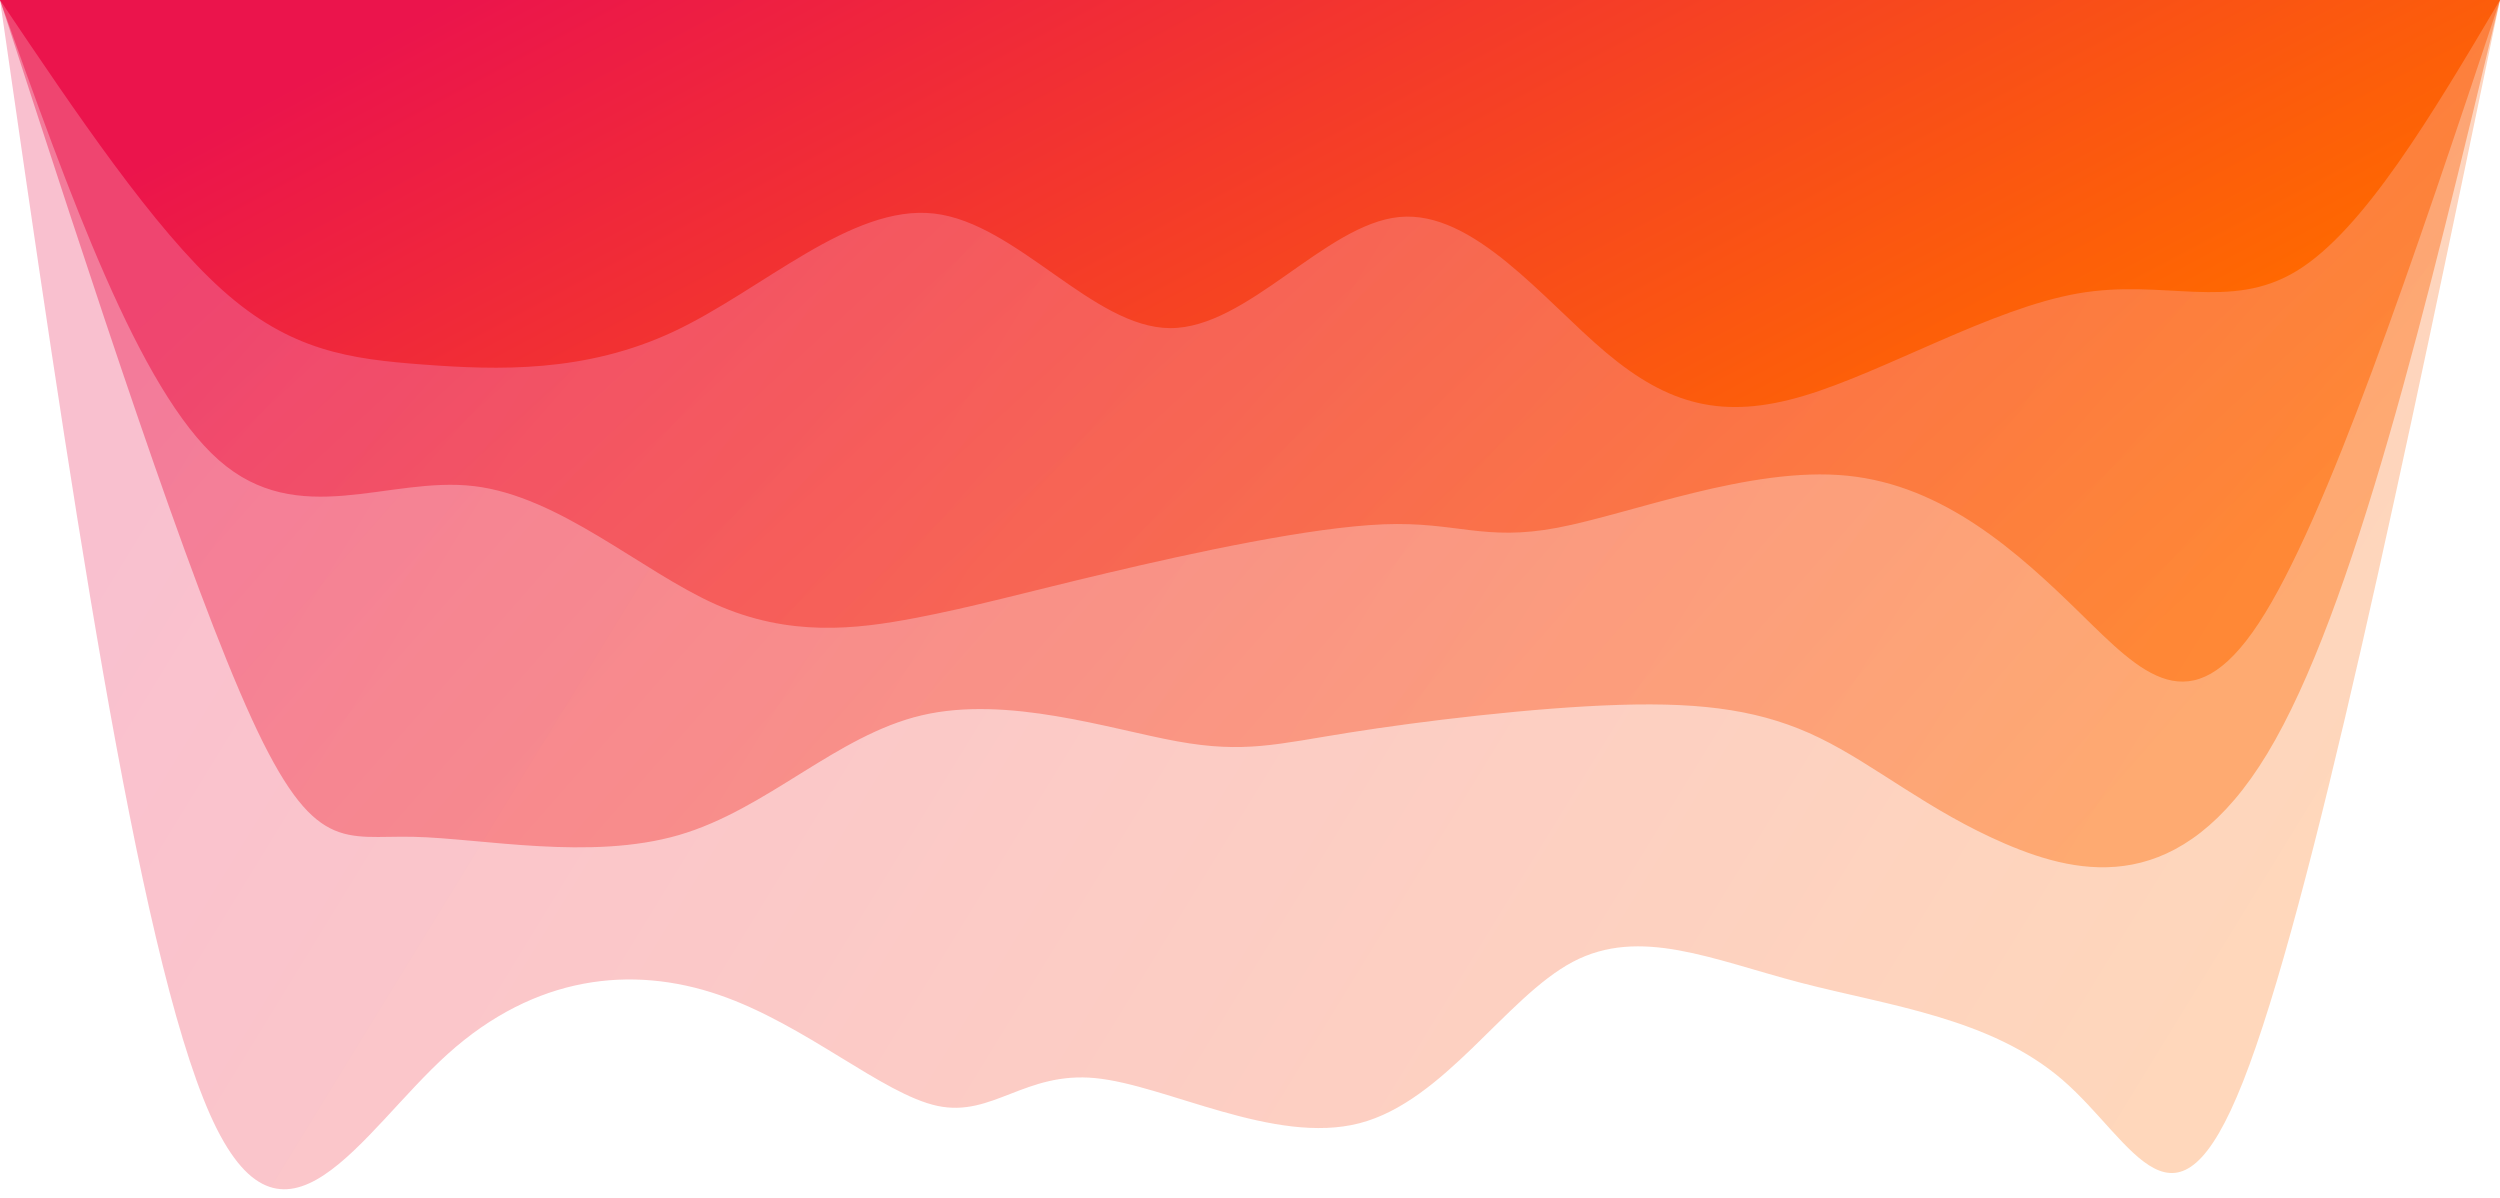 <svg width="100%" height="100%" id="svg" viewBox="0 0 1440 690" xmlns="http://www.w3.org/2000/svg" class="transition duration-300 ease-in-out delay-150"><style>
          .path-0{
            animation:pathAnim-0 4s;
            animation-timing-function: linear;
            animation-iteration-count: infinite;
          }
          @keyframes pathAnim-0{
            0%{
              d: path("M 0,700 L 0,700 C 54.481,437.955 108.962,175.91 148,77 C 187.038,-21.91 210.634,42.316 252,78 C 293.366,113.684 352.502,120.826 403,134 C 453.498,147.174 495.358,166.381 534,146 C 572.642,125.619 608.066,65.65 657,53 C 705.934,40.35 768.379,75.019 809,79 C 849.621,82.981 868.418,56.274 900,63 C 931.582,69.726 975.95,109.885 1026,127 C 1076.05,144.115 1131.783,138.185 1182,93 C 1232.217,47.815 1276.919,-36.624 1319,58 C 1361.081,152.624 1400.54,426.312 1440,700 L 1440,700 L 0,700 Z");
            }
            25%{
              d: path("M 0,700 L 0,700 C 52.314,460.95 104.628,221.901 143,115 C 181.372,8.099 205.803,33.347 242,52 C 278.197,70.653 326.161,82.712 382,89 C 437.839,95.288 501.553,95.805 539,105 C 576.447,114.195 587.628,132.067 632,141 C 676.372,149.933 753.934,149.926 806,148 C 858.066,146.074 884.637,142.23 918,135 C 951.363,127.77 991.52,117.155 1034,124 C 1076.48,130.845 1121.283,155.151 1169,127 C 1216.717,98.849 1267.348,18.243 1313,105 C 1358.652,191.757 1399.326,445.879 1440,700 L 1440,700 L 0,700 Z");
            }
            50%{
              d: path("M 0,700 L 0,700 C 50.91,476.754 101.82,253.509 148,144 C 194.18,34.491 235.63,38.719 275,64 C 314.37,89.281 351.658,135.617 389,157 C 426.342,178.383 463.737,174.815 506,146 C 548.263,117.185 595.394,63.124 643,71 C 690.606,78.876 738.686,148.691 781,143 C 823.314,137.309 859.86,56.113 904,53 C 948.14,49.887 999.873,124.856 1042,156 C 1084.127,187.144 1116.65,174.462 1163,119 C 1209.35,63.538 1269.529,-34.703 1318,55 C 1366.471,144.703 1403.236,422.352 1440,700 L 1440,700 L 0,700 Z");
            }
            75%{
              d: path("M 0,700 L 0,700 C 36.437,449.047 72.874,198.095 114,94 C 155.126,-10.095 200.941,32.668 253,72 C 305.059,111.332 363.361,147.232 404,135 C 444.639,122.768 467.614,62.405 507,71 C 546.386,79.595 602.181,157.148 651,152 C 699.819,146.852 741.661,59.003 781,56 C 820.339,52.997 857.174,134.842 909,152 C 960.826,169.158 1027.644,121.63 1069,112 C 1110.356,102.37 1126.25,130.638 1166,117 C 1205.75,103.362 1269.357,47.818 1319,138 C 1368.643,228.182 1404.321,464.091 1440,700 L 1440,700 L 0,700 Z");
            }
            100%{
              d: path("M 0,700 L 0,700 C 54.481,437.955 108.962,175.91 148,77 C 187.038,-21.91 210.634,42.316 252,78 C 293.366,113.684 352.502,120.826 403,134 C 453.498,147.174 495.358,166.381 534,146 C 572.642,125.619 608.066,65.65 657,53 C 705.934,40.35 768.379,75.019 809,79 C 849.621,82.981 868.418,56.274 900,63 C 931.582,69.726 975.95,109.885 1026,127 C 1076.05,144.115 1131.783,138.185 1182,93 C 1232.217,47.815 1276.919,-36.624 1319,58 C 1361.081,152.624 1400.54,426.312 1440,700 L 1440,700 L 0,700 Z");
            }
          }</style><defs><linearGradient id="gradient" x1="2%" y1="35%" x2="98%" y2="65%"><stop offset="5%" stop-color="#ff6900"></stop><stop offset="95%" stop-color="#eb144c"></stop></linearGradient></defs><path d="M 0,700 L 0,700 C 54.481,437.955 108.962,175.91 148,77 C 187.038,-21.91 210.634,42.316 252,78 C 293.366,113.684 352.502,120.826 403,134 C 453.498,147.174 495.358,166.381 534,146 C 572.642,125.619 608.066,65.65 657,53 C 705.934,40.35 768.379,75.019 809,79 C 849.621,82.981 868.418,56.274 900,63 C 931.582,69.726 975.95,109.885 1026,127 C 1076.05,144.115 1131.783,138.185 1182,93 C 1232.217,47.815 1276.919,-36.624 1319,58 C 1361.081,152.624 1400.54,426.312 1440,700 L 1440,700 L 0,700 Z" stroke="none" stroke-width="0" fill="url(#gradient)" fill-opacity="0.265" class="transition-all duration-300 ease-in-out delay-150 path-0" transform="rotate(-180 720 350)"></path><style>
          .path-1{
            animation:pathAnim-1 4s;
            animation-timing-function: linear;
            animation-iteration-count: infinite;
          }
          @keyframes pathAnim-1{
            0%{
              d: path("M 0,700 L 0,700 C 42.147,524.129 84.294,348.258 134,266 C 183.706,183.742 240.97,195.098 285,214 C 329.03,232.902 359.825,259.35 392,275 C 424.175,290.65 457.731,295.504 507,294 C 556.269,292.496 621.25,284.636 663,278 C 704.75,271.364 723.268,265.952 762,273 C 800.732,280.048 859.677,299.554 909,288 C 958.323,276.446 998.025,233.831 1049,219 C 1099.975,204.169 1162.224,217.122 1202,218 C 1241.776,218.878 1259.079,207.679 1295,286 C 1330.921,364.321 1385.461,532.16 1440,700 L 1440,700 L 0,700 Z");
            }
            25%{
              d: path("M 0,700 L 0,700 C 53.469,529.856 106.938,359.711 147,294 C 187.062,228.289 213.717,267.011 250,276 C 286.283,284.989 332.195,264.244 377,245 C 421.805,225.756 465.505,208.012 510,224 C 554.495,239.988 599.787,289.708 642,289 C 684.213,288.292 723.348,237.158 767,231 C 810.652,224.842 858.821,263.662 908,273 C 957.179,282.338 1007.368,262.194 1058,260 C 1108.632,257.806 1159.709,273.563 1200,259 C 1240.291,244.437 1269.798,199.553 1308,268 C 1346.202,336.447 1393.101,518.223 1440,700 L 1440,700 L 0,700 Z");
            }
            50%{
              d: path("M 0,700 L 0,700 C 38.224,524.173 76.449,348.347 120,283 C 163.551,217.653 212.43,262.786 257,268 C 301.57,273.214 341.833,238.508 391,241 C 440.167,243.492 498.24,283.182 542,276 C 585.76,268.818 615.209,214.764 652,213 C 688.791,211.236 732.924,261.761 774,260 C 815.076,258.239 853.095,204.191 900,202 C 946.905,199.809 1002.696,249.475 1047,272 C 1091.304,294.525 1124.12,289.911 1163,249 C 1201.88,208.089 1246.823,130.883 1294,200 C 1341.177,269.117 1390.589,484.559 1440,700 L 1440,700 L 0,700 Z");
            }
            75%{
              d: path("M 0,700 L 0,700 C 35.404,517.769 70.808,335.538 115,265 C 159.192,194.462 212.171,235.616 256,237 C 299.829,238.384 334.506,199.996 375,203 C 415.494,206.004 461.804,250.398 506,263 C 550.196,275.602 592.278,256.411 641,244 C 689.722,231.589 745.085,225.956 791,218 C 836.915,210.044 873.383,199.763 913,210 C 952.617,220.237 995.382,250.991 1047,257 C 1098.618,263.009 1159.09,244.272 1200,219 C 1240.91,193.728 1262.26,161.922 1299,241 C 1335.74,320.078 1387.87,510.039 1440,700 L 1440,700 L 0,700 Z");
            }
            100%{
              d: path("M 0,700 L 0,700 C 42.147,524.129 84.294,348.258 134,266 C 183.706,183.742 240.97,195.098 285,214 C 329.03,232.902 359.825,259.35 392,275 C 424.175,290.65 457.731,295.504 507,294 C 556.269,292.496 621.25,284.636 663,278 C 704.75,271.364 723.268,265.952 762,273 C 800.732,280.048 859.677,299.554 909,288 C 958.323,276.446 998.025,233.831 1049,219 C 1099.975,204.169 1162.224,217.122 1202,218 C 1241.776,218.878 1259.079,207.679 1295,286 C 1330.921,364.321 1385.461,532.16 1440,700 L 1440,700 L 0,700 Z");
            }
          }</style><defs><linearGradient id="gradient" x1="2%" y1="35%" x2="98%" y2="65%"><stop offset="5%" stop-color="#ff6900"></stop><stop offset="95%" stop-color="#eb144c"></stop></linearGradient></defs><path d="M 0,700 L 0,700 C 42.147,524.129 84.294,348.258 134,266 C 183.706,183.742 240.97,195.098 285,214 C 329.03,232.902 359.825,259.35 392,275 C 424.175,290.65 457.731,295.504 507,294 C 556.269,292.496 621.25,284.636 663,278 C 704.75,271.364 723.268,265.952 762,273 C 800.732,280.048 859.677,299.554 909,288 C 958.323,276.446 998.025,233.831 1049,219 C 1099.975,204.169 1162.224,217.122 1202,218 C 1241.776,218.878 1259.079,207.679 1295,286 C 1330.921,364.321 1385.461,532.16 1440,700 L 1440,700 L 0,700 Z" stroke="none" stroke-width="0" fill="url(#gradient)" fill-opacity="0.4" class="transition-all duration-300 ease-in-out delay-150 path-1" transform="rotate(-180 720 350)"></path><style>
          .path-2{
            animation:pathAnim-2 4s;
            animation-timing-function: linear;
            animation-iteration-count: infinite;
          }
          @keyframes pathAnim-2{
            0%{
              d: path("M 0,700 L 0,700 C 49.931,550.248 99.862,400.495 139,341 C 178.138,281.505 206.484,312.267 242,347 C 277.516,381.733 320.202,420.438 376,426 C 431.798,431.562 500.708,403.983 543,396 C 585.292,388.017 600.967,399.632 643,398 C 685.033,396.368 753.426,381.489 802,370 C 850.574,358.511 879.331,350.413 913,344 C 946.669,337.587 985.252,332.858 1028,352 C 1070.748,371.142 1117.663,414.154 1167,420 C 1216.337,425.846 1268.096,394.528 1314,435 C 1359.904,475.472 1399.952,587.736 1440,700 L 1440,700 L 0,700 Z");
            }
            25%{
              d: path("M 0,700 L 0,700 C 50.984,565.646 101.968,431.292 143,367 C 184.032,302.708 215.113,308.479 253,341 C 290.887,373.521 335.579,432.791 382,435 C 428.421,437.209 476.57,382.355 526,360 C 575.43,337.645 626.14,347.788 673,351 C 719.86,354.212 762.868,350.492 802,365 C 841.132,379.508 876.386,412.244 917,408 C 957.614,403.756 1003.587,362.533 1049,348 C 1094.413,333.467 1139.265,345.626 1184,335 C 1228.735,324.374 1273.353,290.964 1316,348 C 1358.647,405.036 1399.324,552.518 1440,700 L 1440,700 L 0,700 Z");
            }
            50%{
              d: path("M 0,700 L 0,700 C 29.497,598.657 58.994,497.315 106,434 C 153.006,370.685 217.522,345.398 266,336 C 314.478,326.602 346.917,333.094 384,345 C 421.083,356.906 462.811,374.225 513,371 C 563.189,367.775 621.839,344.007 665,358 C 708.161,371.993 735.831,423.748 773,415 C 810.169,406.252 856.835,337.001 907,335 C 957.165,332.999 1010.828,398.247 1062,412 C 1113.172,425.753 1161.854,388.01 1197,360 C 1232.146,331.99 1253.756,313.711 1292,372 C 1330.244,430.289 1385.122,565.144 1440,700 L 1440,700 L 0,700 Z");
            }
            75%{
              d: path("M 0,700 L 0,700 C 44.578,594.408 89.156,488.816 125,431 C 160.844,373.184 187.954,363.146 238,366 C 288.046,368.854 361.029,384.602 408,385 C 454.971,385.398 475.932,370.445 513,364 C 550.068,357.555 603.244,359.617 652,363 C 700.756,366.383 745.092,371.087 781,373 C 816.908,374.913 844.387,374.035 894,391 C 943.613,407.965 1015.36,442.774 1063,428 C 1110.64,413.226 1134.172,348.868 1175,333 C 1215.828,317.132 1273.951,349.752 1321,419 C 1368.049,488.248 1404.025,594.124 1440,700 L 1440,700 L 0,700 Z");
            }
            100%{
              d: path("M 0,700 L 0,700 C 49.931,550.248 99.862,400.495 139,341 C 178.138,281.505 206.484,312.267 242,347 C 277.516,381.733 320.202,420.438 376,426 C 431.798,431.562 500.708,403.983 543,396 C 585.292,388.017 600.967,399.632 643,398 C 685.033,396.368 753.426,381.489 802,370 C 850.574,358.511 879.331,350.413 913,344 C 946.669,337.587 985.252,332.858 1028,352 C 1070.748,371.142 1117.663,414.154 1167,420 C 1216.337,425.846 1268.096,394.528 1314,435 C 1359.904,475.472 1399.952,587.736 1440,700 L 1440,700 L 0,700 Z");
            }
          }</style><defs><linearGradient id="gradient" x1="2%" y1="35%" x2="98%" y2="65%"><stop offset="5%" stop-color="#ff6900"></stop><stop offset="95%" stop-color="#eb144c"></stop></linearGradient></defs><path d="M 0,700 L 0,700 C 49.931,550.248 99.862,400.495 139,341 C 178.138,281.505 206.484,312.267 242,347 C 277.516,381.733 320.202,420.438 376,426 C 431.798,431.562 500.708,403.983 543,396 C 585.292,388.017 600.967,399.632 643,398 C 685.033,396.368 753.426,381.489 802,370 C 850.574,358.511 879.331,350.413 913,344 C 946.669,337.587 985.252,332.858 1028,352 C 1070.748,371.142 1117.663,414.154 1167,420 C 1216.337,425.846 1268.096,394.528 1314,435 C 1359.904,475.472 1399.952,587.736 1440,700 L 1440,700 L 0,700 Z" stroke="none" stroke-width="0" fill="url(#gradient)" fill-opacity="0.53" class="transition-all duration-300 ease-in-out delay-150 path-2" transform="rotate(-180 720 350)"></path><style>
          .path-3{
            animation:pathAnim-3 4s;
            animation-timing-function: linear;
            animation-iteration-count: infinite;
          }
          @keyframes pathAnim-3{
            0%{
              d: path("M 0,700 L 0,700 C 39.247,633.765 78.494,567.531 117,544 C 155.506,520.469 193.272,539.642 243,531 C 292.728,522.358 354.417,485.903 401,472 C 447.583,458.097 479.061,466.748 515,497 C 550.939,527.252 591.341,579.105 634,575 C 676.659,570.895 721.577,510.832 766,511 C 810.423,511.168 854.351,571.567 902,577 C 949.649,582.433 1001.019,532.9 1052,509 C 1102.981,485.1 1153.572,486.835 1196,490 C 1238.428,493.165 1272.694,497.762 1312,533 C 1351.306,568.238 1395.653,634.119 1440,700 L 1440,700 L 0,700 Z");
            }
            25%{
              d: path("M 0,700 L 0,700 C 56.489,600.757 112.979,501.514 154,482 C 195.021,462.486 220.574,522.702 264,541 C 307.426,559.298 368.726,535.68 412,517 C 455.274,498.32 480.523,484.579 513,477 C 545.477,469.421 585.181,468.006 638,482 C 690.819,495.994 756.752,525.399 799,528 C 841.248,530.601 859.809,506.399 904,504 C 948.191,501.601 1018.01,521.007 1061,536 C 1103.99,550.993 1120.151,561.575 1159,544 C 1197.849,526.425 1259.385,480.693 1310,502 C 1360.615,523.307 1400.307,611.654 1440,700 L 1440,700 L 0,700 Z");
            }
            50%{
              d: path("M 0,700 L 0,700 C 48.182,604.093 96.364,508.185 143,483 C 189.636,457.815 234.725,503.351 277,508 C 319.275,512.649 358.735,476.411 397,474 C 435.265,471.589 472.333,503.004 514,523 C 555.667,542.996 601.931,551.573 653,551 C 704.069,550.427 759.943,540.704 804,521 C 848.057,501.296 880.297,471.613 916,475 C 951.703,478.387 990.869,514.846 1031,520 C 1071.131,525.154 1112.228,499.003 1159,484 C 1205.772,468.997 1258.221,465.142 1306,503 C 1353.779,540.858 1396.89,620.429 1440,700 L 1440,700 L 0,700 Z");
            }
            75%{
              d: path("M 0,700 L 0,700 C 35.501,598.338 71.001,496.676 114,473 C 156.999,449.324 207.496,503.633 251,509 C 294.504,514.367 331.015,470.791 371,480 C 410.985,489.209 454.443,551.203 503,561 C 551.557,570.797 605.214,528.398 659,499 C 712.786,469.602 766.702,453.207 801,475 C 835.298,496.793 849.978,556.776 892,574 C 934.022,591.224 1003.387,565.689 1059,541 C 1114.613,516.311 1156.473,492.468 1199,487 C 1241.527,481.532 1284.722,494.438 1325,533 C 1365.278,571.562 1402.639,635.781 1440,700 L 1440,700 L 0,700 Z");
            }
            100%{
              d: path("M 0,700 L 0,700 C 39.247,633.765 78.494,567.531 117,544 C 155.506,520.469 193.272,539.642 243,531 C 292.728,522.358 354.417,485.903 401,472 C 447.583,458.097 479.061,466.748 515,497 C 550.939,527.252 591.341,579.105 634,575 C 676.659,570.895 721.577,510.832 766,511 C 810.423,511.168 854.351,571.567 902,577 C 949.649,582.433 1001.019,532.9 1052,509 C 1102.981,485.1 1153.572,486.835 1196,490 C 1238.428,493.165 1272.694,497.762 1312,533 C 1351.306,568.238 1395.653,634.119 1440,700 L 1440,700 L 0,700 Z");
            }
          }</style><defs><linearGradient id="gradient" x1="2%" y1="35%" x2="98%" y2="65%"><stop offset="5%" stop-color="#ff6900"></stop><stop offset="95%" stop-color="#eb144c"></stop></linearGradient></defs><path d="M 0,700 L 0,700 C 39.247,633.765 78.494,567.531 117,544 C 155.506,520.469 193.272,539.642 243,531 C 292.728,522.358 354.417,485.903 401,472 C 447.583,458.097 479.061,466.748 515,497 C 550.939,527.252 591.341,579.105 634,575 C 676.659,570.895 721.577,510.832 766,511 C 810.423,511.168 854.351,571.567 902,577 C 949.649,582.433 1001.019,532.9 1052,509 C 1102.981,485.1 1153.572,486.835 1196,490 C 1238.428,493.165 1272.694,497.762 1312,533 C 1351.306,568.238 1395.653,634.119 1440,700 L 1440,700 L 0,700 Z" stroke="none" stroke-width="0" fill="url(#gradient)" fill-opacity="1" class="transition-all duration-300 ease-in-out delay-150 path-3" transform="rotate(-180 720 350)"></path></svg>